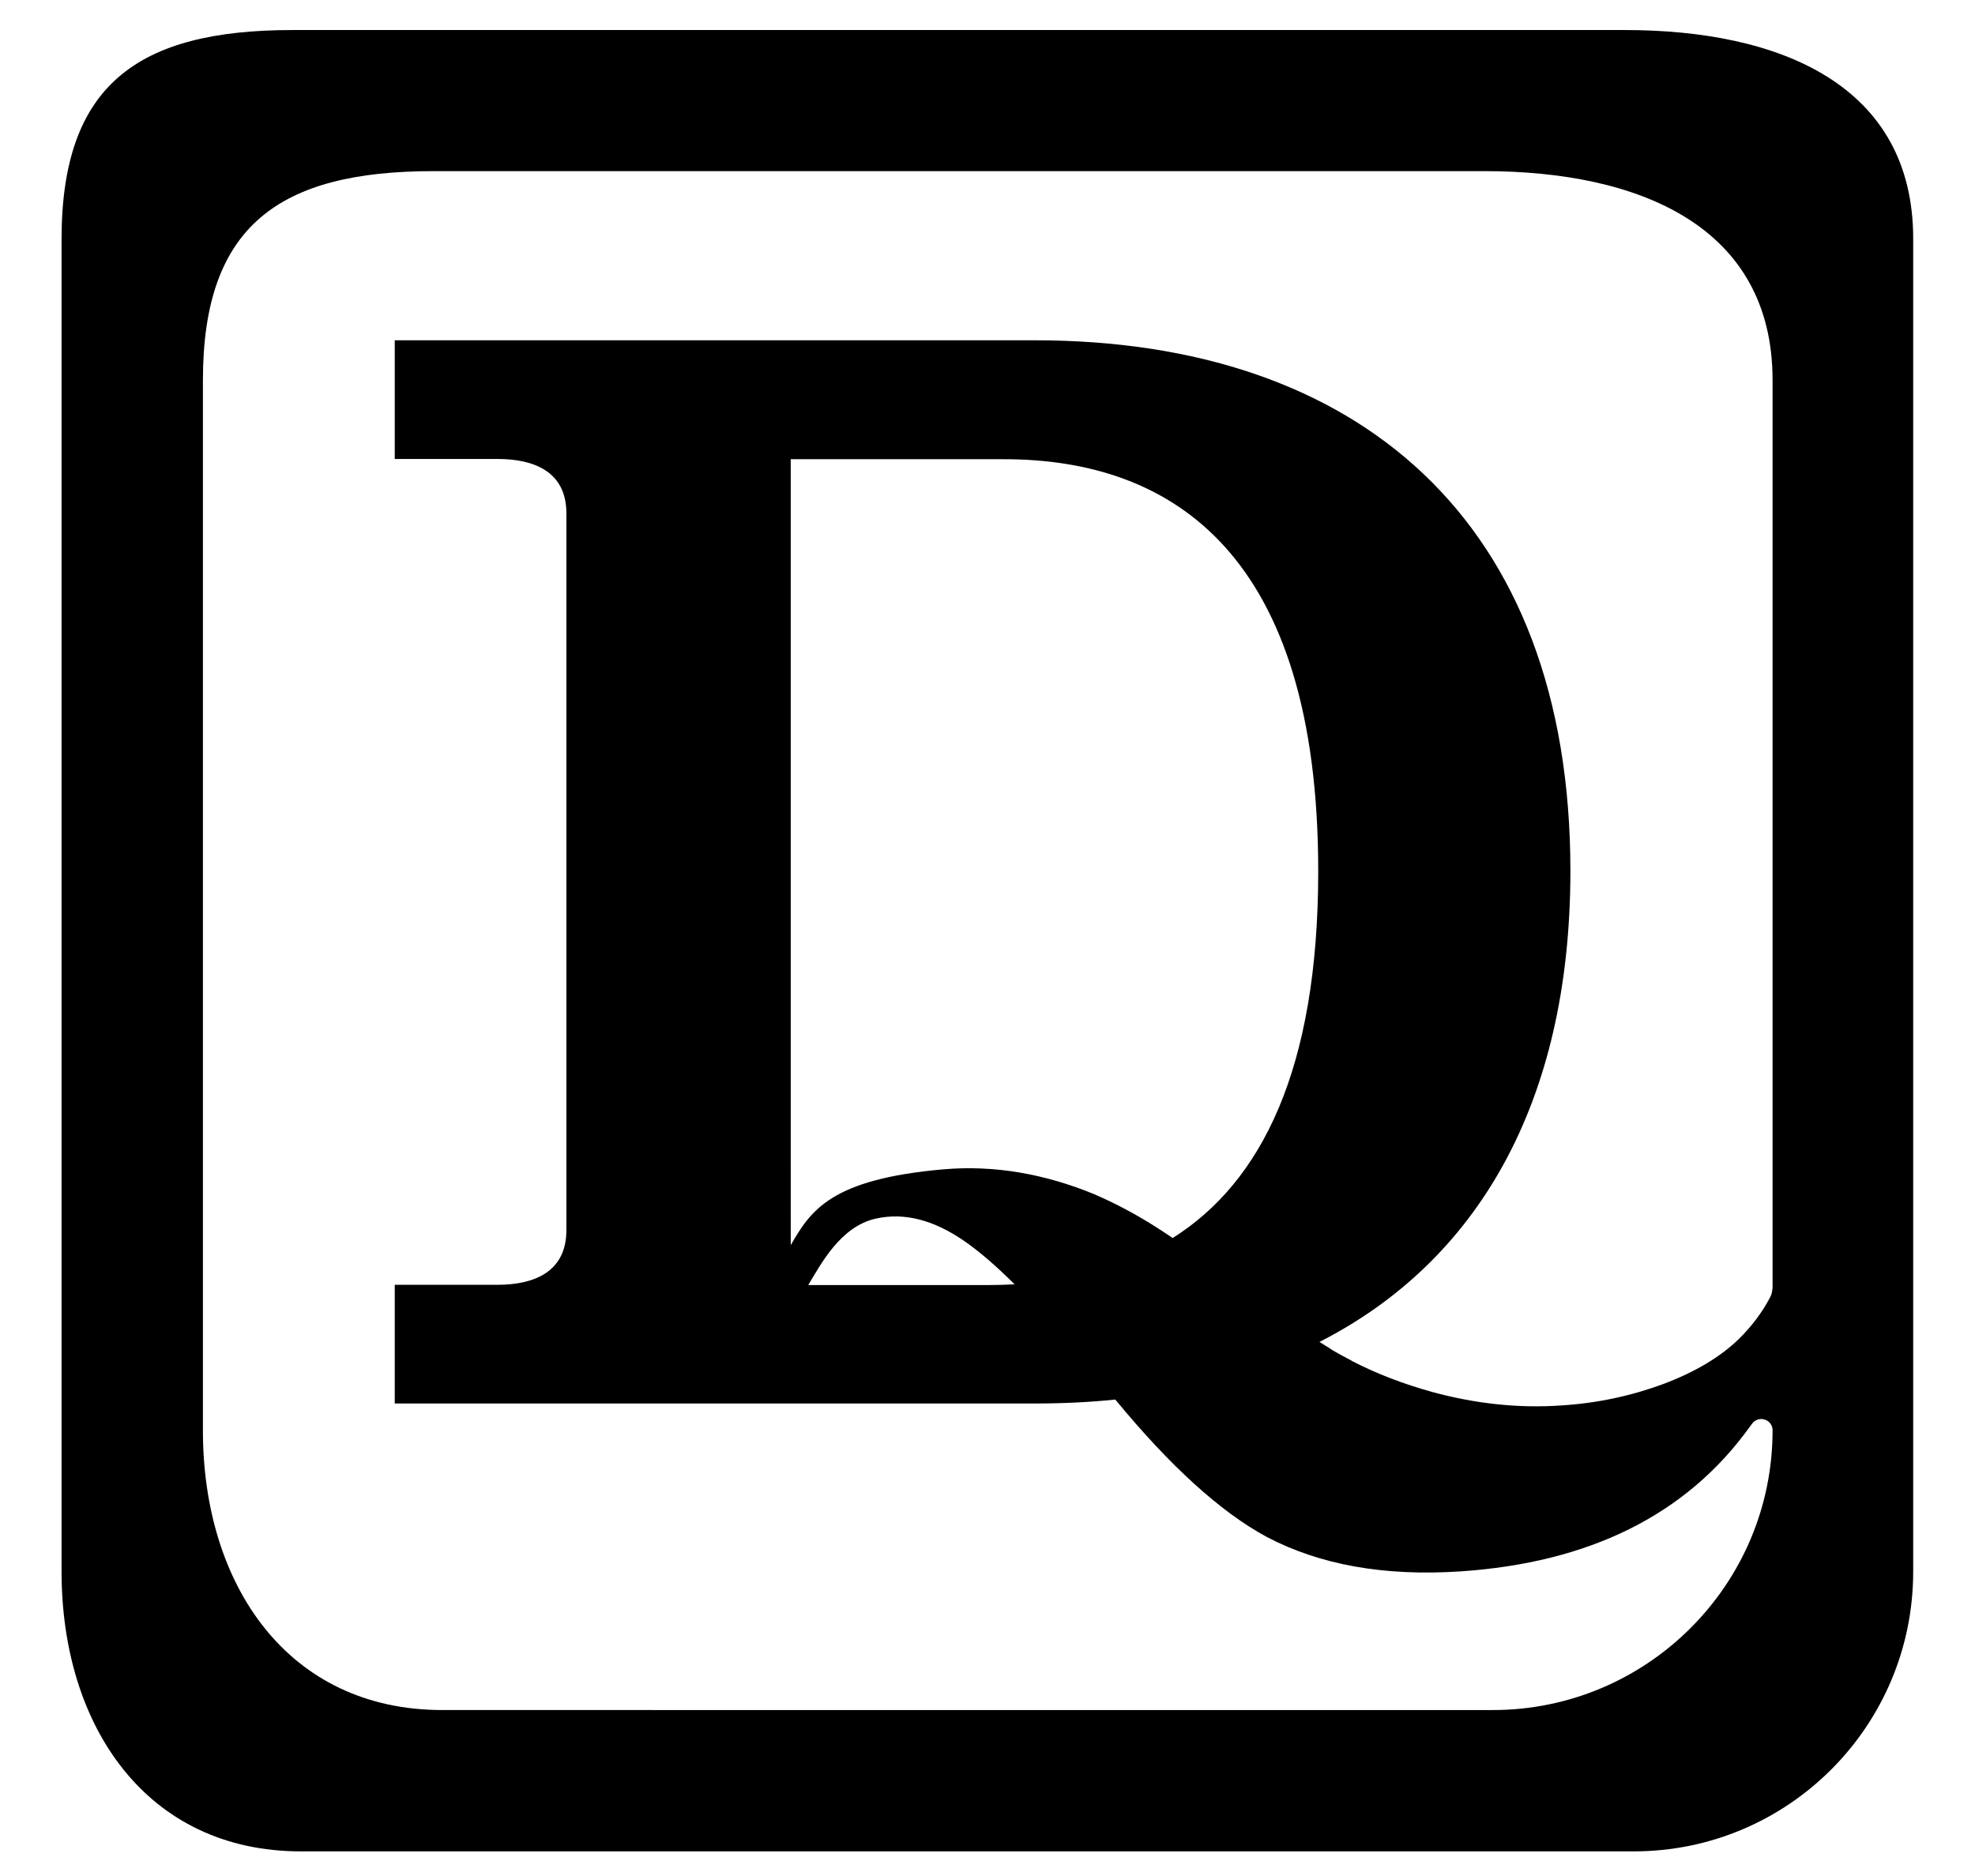<?xml version="1.0" encoding="utf-8"?>
<!-- Generator: Adobe Illustrator 19.0.0, SVG Export Plug-In . SVG Version: 6.00 Build 0)  -->
<svg version="1.1" id="Calque_1" xmlns="http://www.w3.org/2000/svg" xmlns:xlink="http://www.w3.org/1999/xlink" x="0px" y="0px"
	 viewBox="0 0 802 762" enable-background="new 0 0 802 762" xml:space="preserve">
<path d="M659.9,12.2H118.7C56,12.2,25,34.4,25,97.1v541.2c0,62.7,34.5,113.6,97.2,113.6h541.2c62.7,0,113.5-50.9,113.5-113.6V97.1
	C777,34.4,722.6,12.2,659.9,12.2z M719.7,523.4c0,1.1-0.3,2.3-0.8,3.3c-3.3,6.3-7.6,12-12.8,17.1c-7.5,7.3-17.7,13.4-30.7,18.3
	c-13,4.8-26.8,7.8-41.5,8.7c-17.3,1.2-34.8-0.7-52.4-5.5c-11.5-3.2-22.3-7.3-32.4-12.5c0,0-0.1,0-0.1-0.1c0,0-0.2,0-0.2-0.1
	c-0.2-0.2-0.5-0.3-0.7-0.4c-2.5-1.3-4.9-2.6-7.3-4c-0.1-0.1-0.1-0.1-0.2-0.2c-1.6-1-3.2-2-4.8-3c63.8-32.5,101.9-96.7,101.9-191.3
	c0-142.6-86.6-215.5-217.5-215.5H160.3v48.2H202c15,0,28,5.2,28,22.1v291.1c0,16.9-13,22.2-28,22.2h-41.7V570h259.8
	c11.3,0,22.2-0.5,32.8-1.6c22.3,27.1,42.8,45.7,61.5,55.8c21.7,11.4,47.8,16,78.5,14c52.6-3.5,91.8-23,117.4-58.4
	c0.4-0.5,0.7-1,1.1-1.5c2.6-3.7,8.4-1.9,8.4,2.6c0,31.4-12.7,59.7-33.3,80.3c-20.5,20.5-48.9,33.3-80.3,33.3H179.6
	c-62.7,0-97.2-50.8-97.2-113.5V154.4c0-62.7,30.9-84.9,93.7-84.9h426.6c62.7,0,117.1,22.2,117.1,84.9V523.4z M444.1,484.9
	c-19.8-8.1-40.2-11.8-61-10c-45.7,4-53.9,16.7-62,30.8V186.5h86.6c69,0,127.6,39.1,127.6,167.3c0,80.6-23.1,126.3-59.1,149
	c-2.2-1.5-4.2-2.8-5.9-3.9C461.3,493.1,452.5,488.5,444.1,484.9z M412,521.6c-3.6,0.2-7.2,0.3-10.8,0.3h-73c4.9-8,12.9-23.8,27.5-27
	c11.7-2.6,23.6,0.7,35.7,9C397.5,508.1,404.4,514,412,521.6z"/>
</svg>
